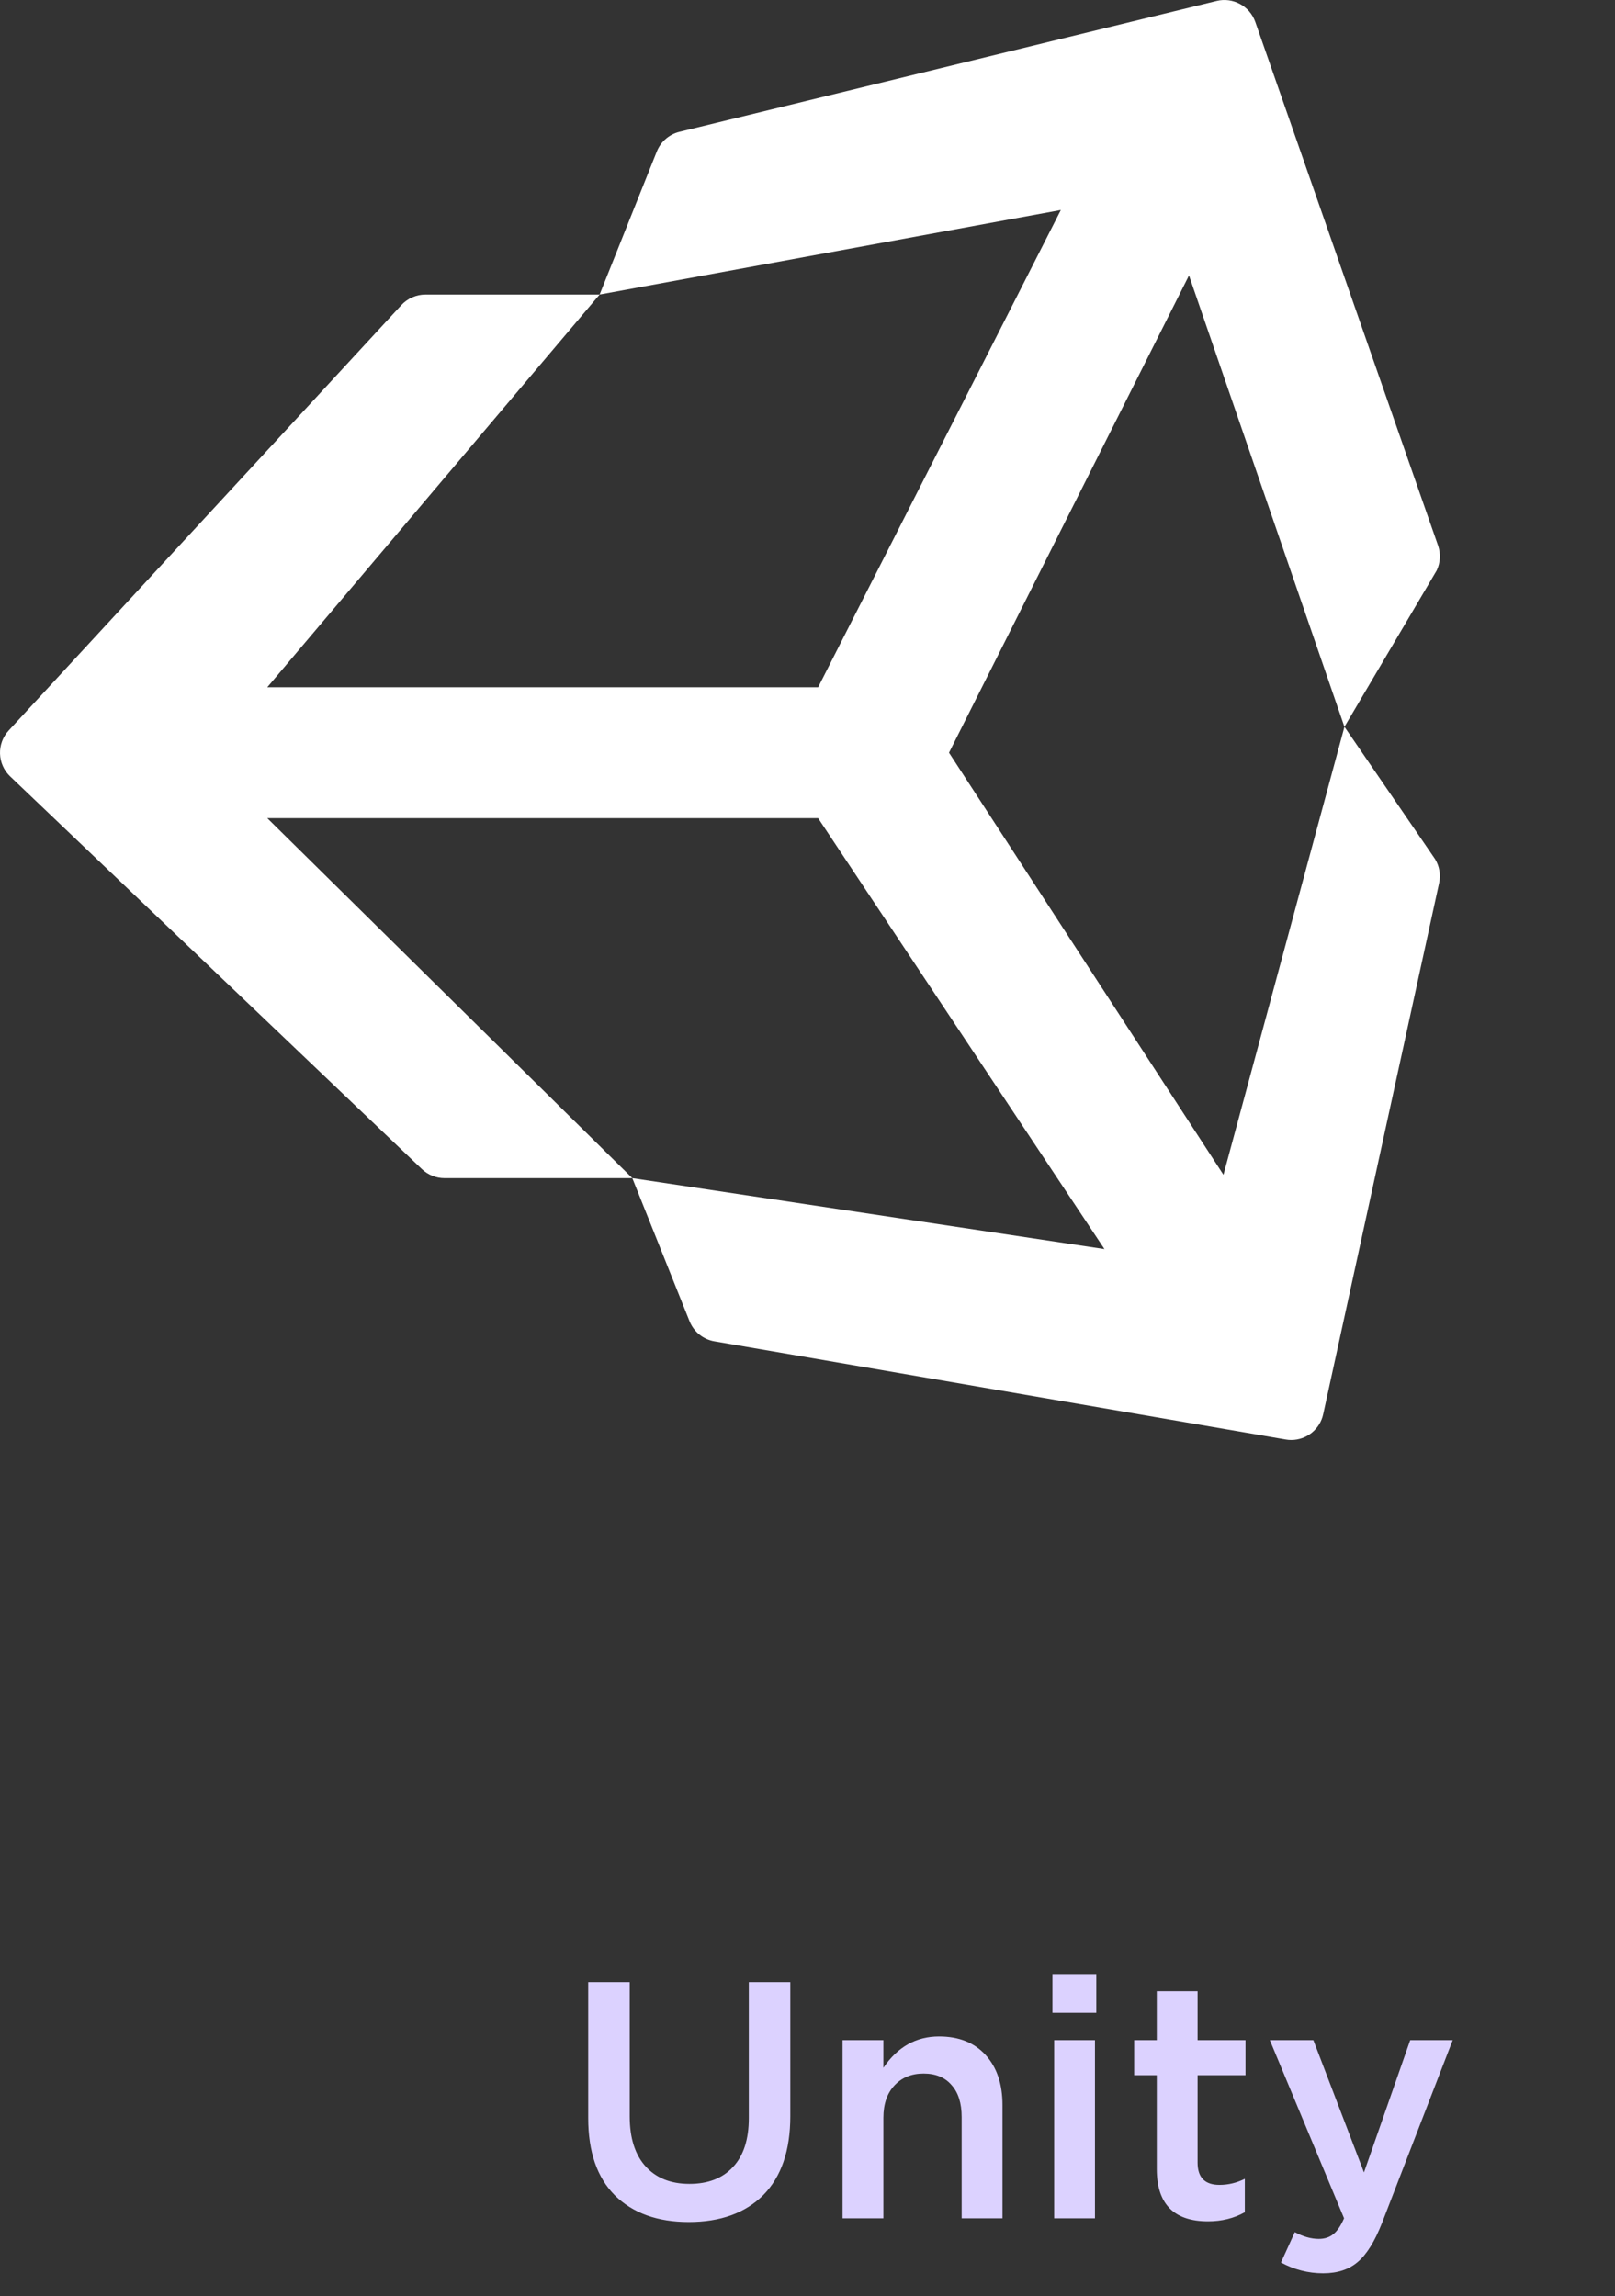 <svg width="83" height="118" viewBox="0 0 83 118" fill="none" xmlns="http://www.w3.org/2000/svg">
<rect x="0" y="0" width="83" height="118" fill="#333333" stroke="none"/>
<path d="M35.397 114.191C33.791 114.191 32.525 113.734 31.6 112.821C30.687 111.908 30.23 110.584 30.23 108.85V101.862H32.363V108.763C32.363 109.873 32.635 110.729 33.178 111.33C33.721 111.931 34.473 112.231 35.432 112.231C36.392 112.231 37.137 111.942 37.669 111.364C38.212 110.786 38.484 109.948 38.484 108.85V101.862H40.617V108.746C40.617 110.515 40.154 111.867 39.23 112.804C38.305 113.728 37.027 114.191 35.397 114.191ZM43.302 114V104.844H45.4V106.266C46.128 105.191 47.082 104.654 48.261 104.654C49.278 104.654 50.076 104.972 50.654 105.607C51.232 106.243 51.521 107.099 51.521 108.174V114H49.423V108.798C49.423 108.081 49.249 107.532 48.902 107.151C48.567 106.758 48.087 106.561 47.463 106.561C46.85 106.561 46.353 106.763 45.972 107.168C45.59 107.573 45.4 108.128 45.4 108.833V114H43.302ZM54.089 103.44V101.446H56.343V103.44H54.089ZM54.176 114V104.844H56.274V114H54.176ZM62.085 114.156C60.328 114.156 59.45 113.26 59.45 111.468V106.648H58.288V104.844H59.45V102.33H61.548V104.844H64.01V106.648H61.548V111.139C61.548 111.902 61.923 112.283 62.675 112.283C63.126 112.283 63.559 112.179 63.975 111.971V113.688C63.42 114 62.79 114.156 62.085 114.156ZM68.001 116.826C67.238 116.826 66.515 116.641 65.833 116.272L66.544 114.711C66.972 114.942 67.382 115.058 67.775 115.058C68.076 115.058 68.325 114.977 68.521 114.815C68.718 114.665 68.903 114.393 69.076 114L65.261 104.844H67.498L70.099 111.642L72.475 104.844H74.659L71.018 114.26C70.648 115.196 70.238 115.855 69.787 116.237C69.336 116.63 68.741 116.826 68.001 116.826Z" fill="#DCD2FF"/>
<path d="M69.095 37.35L73.838 29.313C74.028 28.913 74.051 28.455 73.907 28.037L64.514 1.127C64.228 0.31 63.365 -0.156 62.527 0.048L34.92 6.775C34.392 6.904 33.958 7.279 33.756 7.784L30.817 15.137H21.864C21.395 15.137 20.948 15.334 20.628 15.678L0.446 37.542C-0.176 38.217 -0.144 39.266 0.522 39.9L21.684 60.082C21.999 60.38 22.414 60.546 22.845 60.546H32.497L35.438 67.899C35.655 68.442 36.139 68.833 36.715 68.932L66.076 73.977C66.172 73.994 66.268 74.002 66.362 74.002C67.139 74.002 67.834 73.463 68.003 72.679L73.96 45.385C74.053 44.962 73.979 44.52 73.754 44.15L69.095 37.35ZM30.817 15.137L54.52 10.793L42.046 35.319H13.736L30.817 15.137ZM32.498 60.546L13.736 42.046H42.046L56.762 64.191L32.498 60.546ZM62.877 60.373L48.773 38.682L61.106 14.156L69.095 37.352L62.877 60.373Z" fill="white"/>
</svg>
